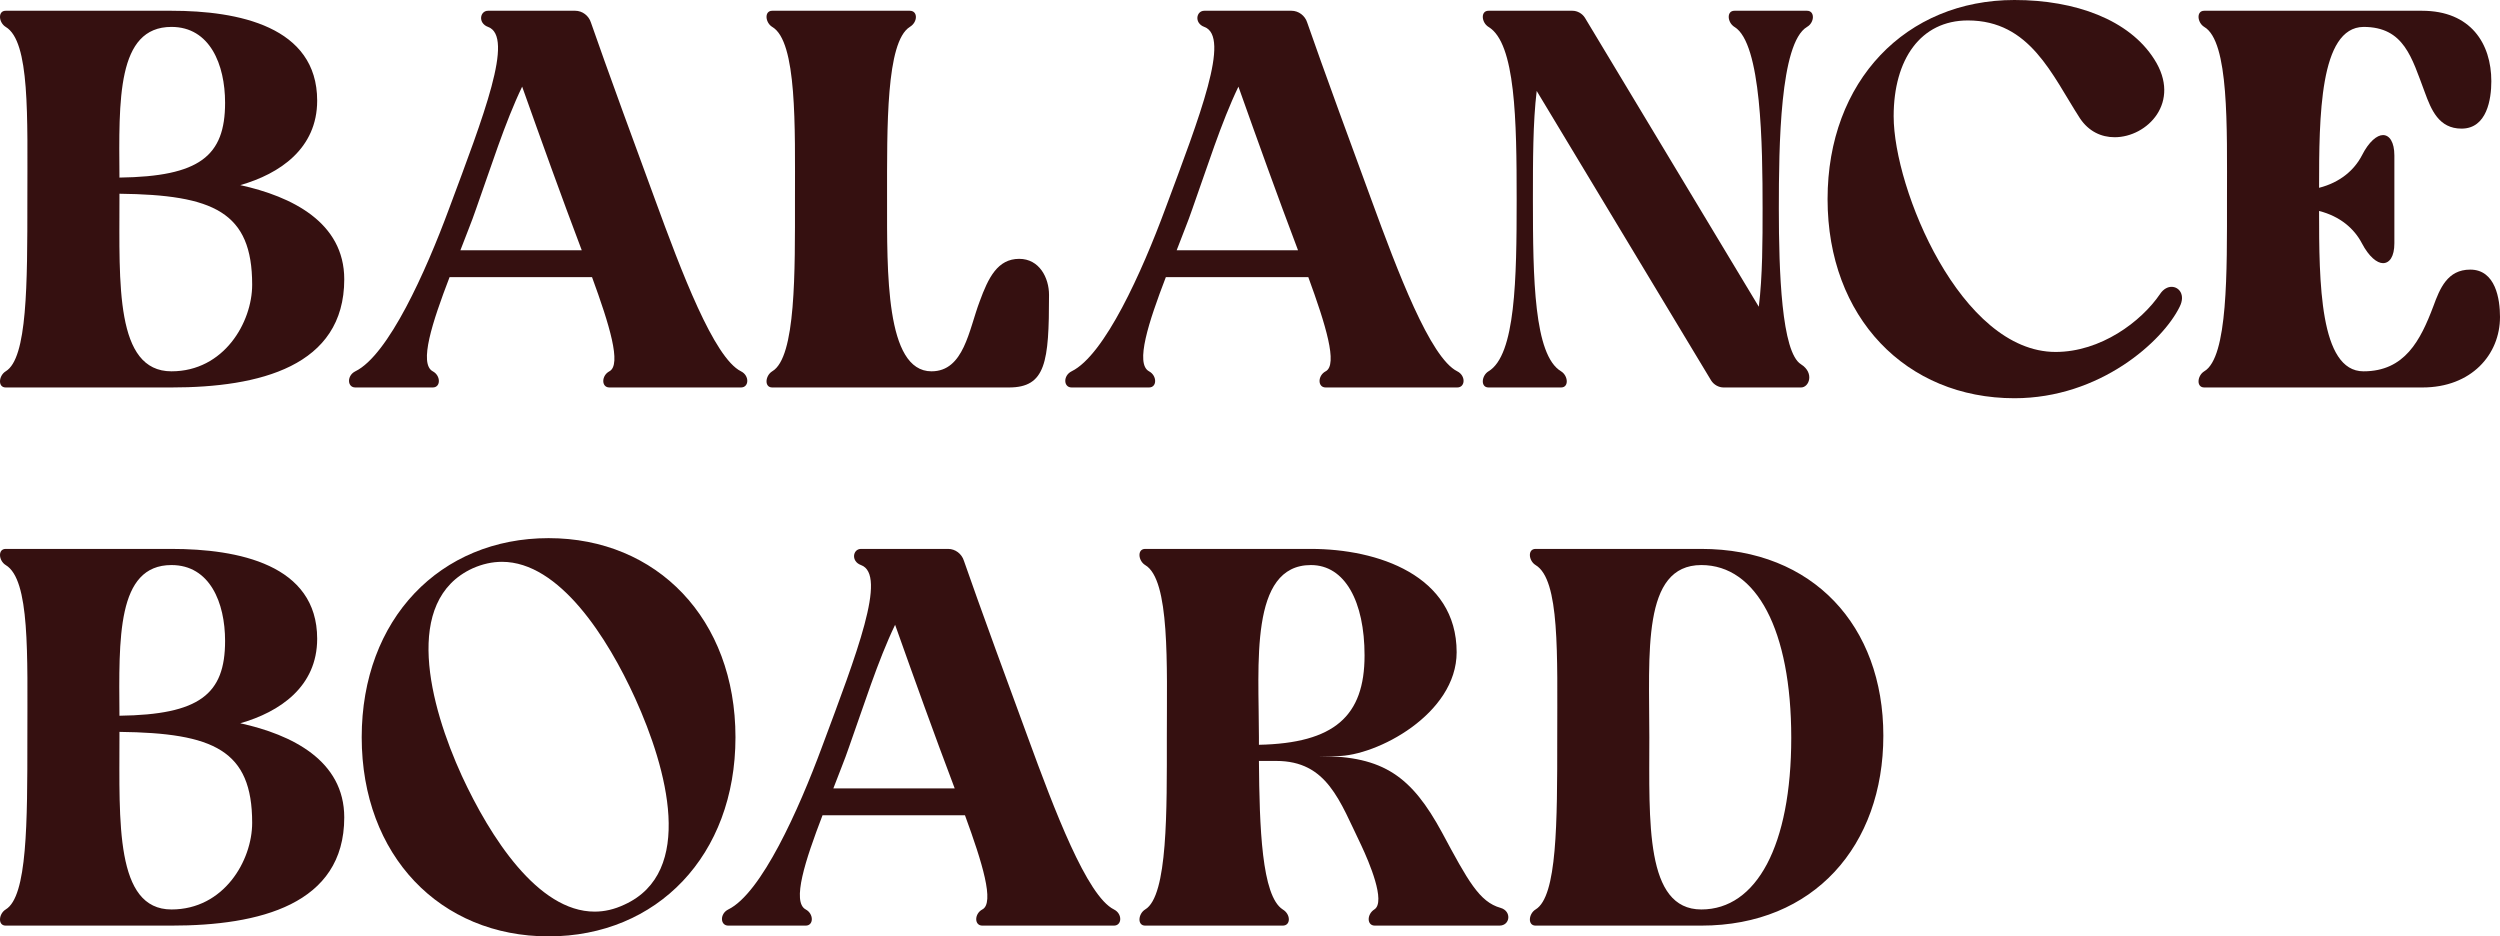 <svg width="833" height="312" viewBox="0 0 833 312" fill="none" xmlns="http://www.w3.org/2000/svg">
<path d="M1.898 8.966C-0.449 7.531 -0.81 3.586 1.898 3.586H57.129C79.33 3.586 105.682 8.786 105.682 33.531C105.682 49.49 93.228 57.917 80.052 61.683C97.198 65.448 114.706 74.055 114.706 93.062C114.706 122.11 86.369 129.103 57.129 129.103H1.898C-0.81 129.103 -0.449 125.159 1.898 123.724C9.117 119.421 9.117 94.855 9.117 66.704C9.117 38.552 10.02 13.807 1.898 8.966ZM39.801 64.552C39.801 65.09 39.801 65.807 39.801 66.345C39.801 94.497 38.357 123.724 57.129 123.724C74.637 123.724 84.022 107.407 84.022 94.855C84.022 70.648 71.207 64.91 39.801 64.552ZM57.129 8.966C38.899 8.966 39.621 33.352 39.801 59.172C66.514 58.814 74.998 52 74.998 34.248C74.998 21.517 69.944 8.966 57.129 8.966Z" fill="#351010"/>
<path d="M118.391 129.103C115.684 129.103 115.503 125.159 118.391 123.724C129.401 118.345 141.855 90.552 149.617 69.572C161.168 38.552 171.456 12.193 162.612 8.966C159.183 7.71 159.905 3.586 162.612 3.586H191.672C194.018 3.586 196.184 5.2 196.906 7.531C201.418 20.621 213.692 54.152 218.204 66.345C227.049 90.552 237.878 119.241 246.903 123.724C249.791 125.159 249.61 129.103 246.903 129.103H203.043C200.335 129.103 200.335 125.159 203.043 123.724C207.194 121.572 203.043 108.124 197.267 92.345H149.797C144.021 107.407 139.509 121.214 144.202 123.724C146.909 125.159 146.909 129.103 144.202 129.103H118.391ZM158.641 69.572C157.197 73.876 155.212 78.538 153.407 83.379H193.838C186.979 65.269 180.481 47.159 173.983 28.869C168.207 40.883 163.515 55.945 158.641 69.572Z" fill="#351010"/>
<path d="M257.304 129.103C254.597 129.103 254.957 125.159 257.304 123.724C265.246 119.062 264.885 90.552 264.885 66.345C264.885 42.138 265.607 13.807 257.304 8.966C254.957 7.531 254.597 3.586 257.304 3.586H303.149C305.857 3.586 305.857 7.352 303.149 8.966C295.208 13.986 295.569 42.138 295.569 66.345C295.569 90.552 295.027 123.724 310.369 123.724C321.199 123.724 322.823 109.917 326.433 100.414C329.321 92.524 332.39 86.248 339.609 86.248C346.288 86.248 349.536 92.524 349.536 98.262C349.536 120.676 348.453 129.103 336.18 129.103H257.304Z" fill="#351010"/>
<path d="M357.052 129.103C354.345 129.103 354.164 125.159 357.052 123.724C368.062 118.345 380.517 90.552 388.278 69.572C399.829 38.552 410.118 12.193 401.273 8.966C397.844 7.71 398.566 3.586 401.273 3.586H430.333C432.679 3.586 434.845 5.2 435.567 7.531C440.08 20.621 452.353 54.152 456.866 66.345C465.71 90.552 476.54 119.241 485.564 123.724C488.452 125.159 488.272 129.103 485.564 129.103H441.704C438.997 129.103 438.997 125.159 441.704 123.724C445.855 121.572 441.704 108.124 435.928 92.345H388.458C382.683 107.407 378.17 121.214 382.863 123.724C385.57 125.159 385.57 129.103 382.863 129.103H357.052ZM397.303 69.572C395.859 73.876 393.873 78.538 392.068 83.379H432.499C425.64 65.269 419.142 47.159 412.645 28.869C406.869 40.883 402.176 55.945 397.303 69.572Z" fill="#351010"/>
<path d="M495.965 129.103C493.258 129.103 493.619 125.159 495.965 123.724C504.99 118.345 505.351 92.883 505.351 66.524C505.351 40.166 504.99 14.345 495.965 8.966C493.619 7.531 493.258 3.586 495.965 3.586H523.942C525.566 3.586 527.191 4.483 528.093 5.917L586.032 102.207C587.295 91.986 587.295 79.972 587.295 69.572C587.295 48.593 586.934 14.345 577.91 8.966C575.563 7.531 575.202 3.586 577.91 3.586H602.096C604.803 3.586 604.623 7.531 602.096 8.966C593.071 14.345 592.71 48.593 592.71 69.572C592.71 90.552 593.613 117.448 600.11 121.393C604.623 124.262 602.818 129.103 600.11 129.103H574.3C572.675 129.103 571.051 128.207 570.148 126.772L512.029 30.303C510.766 40.703 510.766 53.614 510.766 66.524C510.766 92.883 511.127 118.345 520.151 123.724C522.498 125.159 522.859 129.103 520.151 129.103H495.965Z" fill="#351010"/>
<path d="M608.946 66.345C608.946 26.896 635.118 0 671.217 0C691.612 0 709.481 6.634 717.784 19.724C726.989 34.069 715.438 45.724 704.608 45.724C700.096 45.724 695.944 43.752 693.056 39.448C683.671 24.924 676.451 6.814 655.694 6.814C639.991 6.814 630.966 19.724 630.966 38.731C630.966 62.938 653.348 117.269 684.934 117.269C699.915 117.269 713.452 107.228 719.77 97.903C720.853 96.29 722.296 95.572 723.56 95.572C726.087 95.572 728.253 98.262 726.267 102.207C720.672 113.683 699.735 132.69 671.217 132.69C635.118 132.69 608.946 105.793 608.946 66.345Z" fill="#351010"/>
<path d="M734.45 129.103C731.743 129.103 732.104 125.159 734.45 123.724C742.392 119.062 742.031 90.552 742.031 66.345C742.031 42.138 742.753 13.807 734.45 8.966C732.104 7.531 731.743 3.586 734.45 3.586H807.009C823.253 3.586 830.112 14.524 830.112 27.076C830.112 32.993 828.668 42.855 820.185 42.855C812.604 42.855 810.077 36.579 807.911 30.662C803.579 19.186 801.053 8.966 787.515 8.966C772.895 9.145 772.715 38.91 772.715 62.579C779.754 60.786 784.447 56.662 786.974 51.821C789.32 47.159 792.028 45.007 794.013 45.007C796.179 45.007 797.804 47.338 797.804 51.821V81.048C797.804 85.531 796.179 87.683 794.013 87.683C792.028 87.683 789.32 85.531 786.974 81.048C784.447 76.207 779.754 72.083 772.715 70.29C772.715 93.959 772.895 123.724 787.515 123.724C801.233 123.724 806.467 113.503 810.799 102.028C812.965 96.11 815.492 89.835 823.073 89.835C831.556 89.835 833 99.697 833 105.614C833 118.166 823.434 129.103 807.189 129.103H734.45Z" fill="#351010"/>
<path d="M1.898 188.276C-0.449 186.841 -0.81 182.897 1.898 182.897H57.129C79.33 182.897 105.682 188.097 105.682 212.841C105.682 228.8 93.228 237.228 80.052 240.993C97.198 244.759 114.706 253.366 114.706 272.372C114.706 301.421 86.369 308.414 57.129 308.414H1.898C-0.81 308.414 -0.449 304.469 1.898 303.034C9.117 298.731 9.117 274.166 9.117 246.014C9.117 217.862 10.02 193.117 1.898 188.276ZM39.801 243.862C39.801 244.4 39.801 245.117 39.801 245.655C39.801 273.807 38.357 303.034 57.129 303.034C74.637 303.034 84.022 286.717 84.022 274.165C84.022 249.959 71.207 244.221 39.801 243.862ZM57.129 188.276C38.899 188.276 39.621 212.662 39.801 238.483C66.514 238.124 74.998 231.31 74.998 213.559C74.998 200.828 69.944 188.276 57.129 188.276Z" fill="#351010"/>
<path d="M182.789 312C146.691 312 120.519 285.103 120.519 245.655C120.519 206.207 146.691 179.31 182.789 179.31C218.888 179.31 245.06 206.207 245.06 245.655C245.06 285.103 218.888 312 182.789 312ZM157.52 189.352C134.056 200.11 143.081 234.897 153.91 258.566C163.296 278.828 179.18 303.752 198.131 303.752C201.38 303.752 204.629 303.034 208.059 301.421C231.703 290.662 222.318 256.234 211.669 232.745C202.463 212.483 186.399 187.2 167.267 187.2C164.018 187.2 160.769 187.917 157.52 189.352Z" fill="#351010"/>
<path d="M242.657 308.414C239.95 308.414 239.769 304.469 242.657 303.034C253.667 297.655 266.121 269.862 273.883 248.883C285.434 217.862 295.722 191.503 286.878 188.276C283.449 187.021 284.171 182.897 286.878 182.897H315.938C318.284 182.897 320.45 184.51 321.172 186.841C325.684 199.931 337.958 233.462 342.47 245.655C351.315 269.862 362.144 298.552 371.169 303.034C374.057 304.469 373.876 308.414 371.169 308.414H327.309C324.601 308.414 324.601 304.469 327.309 303.034C331.46 300.883 327.309 287.434 321.533 271.655H274.063C268.287 286.717 263.775 300.524 268.468 303.034C271.175 304.469 271.175 308.414 268.468 308.414H242.657ZM282.907 248.883C281.463 253.186 279.478 257.848 277.673 262.69H318.104C311.245 244.579 304.747 226.469 298.249 208.179C292.474 220.193 287.781 235.255 282.907 248.883Z" fill="#351010"/>
<path d="M381.57 188.276C379.224 186.841 378.863 182.897 381.57 182.897H436.801C459.002 182.897 485.354 191.683 485.354 217.324C485.354 237.945 458.641 251.931 445.465 251.931H439.689C460.987 251.931 470.373 258.745 480.481 277.393C489.145 293.531 492.935 300.524 499.974 302.497C503.764 303.572 503.223 308.414 499.613 308.414H458.099C455.392 308.414 455.392 304.648 457.919 303.034C461.89 300.524 456.114 287.076 453.587 281.697C446.367 266.814 442.216 253.545 425.25 253.545H419.474C419.654 275.6 420.376 298.552 427.415 303.034C430.123 304.648 430.123 308.414 427.415 308.414H381.57C378.863 308.414 379.224 304.469 381.57 303.034C389.151 298.552 388.79 269.862 388.79 245.655C388.79 221.448 389.873 193.117 381.57 188.276ZM436.801 188.276C416.225 188.276 419.474 221.448 419.474 245.655C419.474 246.552 419.474 247.269 419.474 248.166C444.562 247.628 454.67 238.662 454.67 218.4C454.67 200.469 448.172 188.276 436.801 188.276Z" fill="#351010"/>
<path d="M511.653 308.414C508.945 308.414 509.306 304.469 511.653 303.034C518.872 298.731 518.872 274.166 518.872 246.014C518.872 217.862 519.775 193.117 511.653 188.276C509.306 186.841 508.945 182.897 511.653 182.897H566.884C604.066 182.897 627.53 208.538 627.53 245.117C627.53 281.697 604.427 308.414 566.884 308.414H511.653ZM566.884 188.276C547.03 188.276 549.556 217.503 549.556 245.655C549.556 273.807 548.112 303.034 566.884 303.034C585.294 303.034 596.846 281.697 596.846 245.834C596.846 209.972 585.294 188.276 566.884 188.276Z" fill="#351010"/>
</svg>
